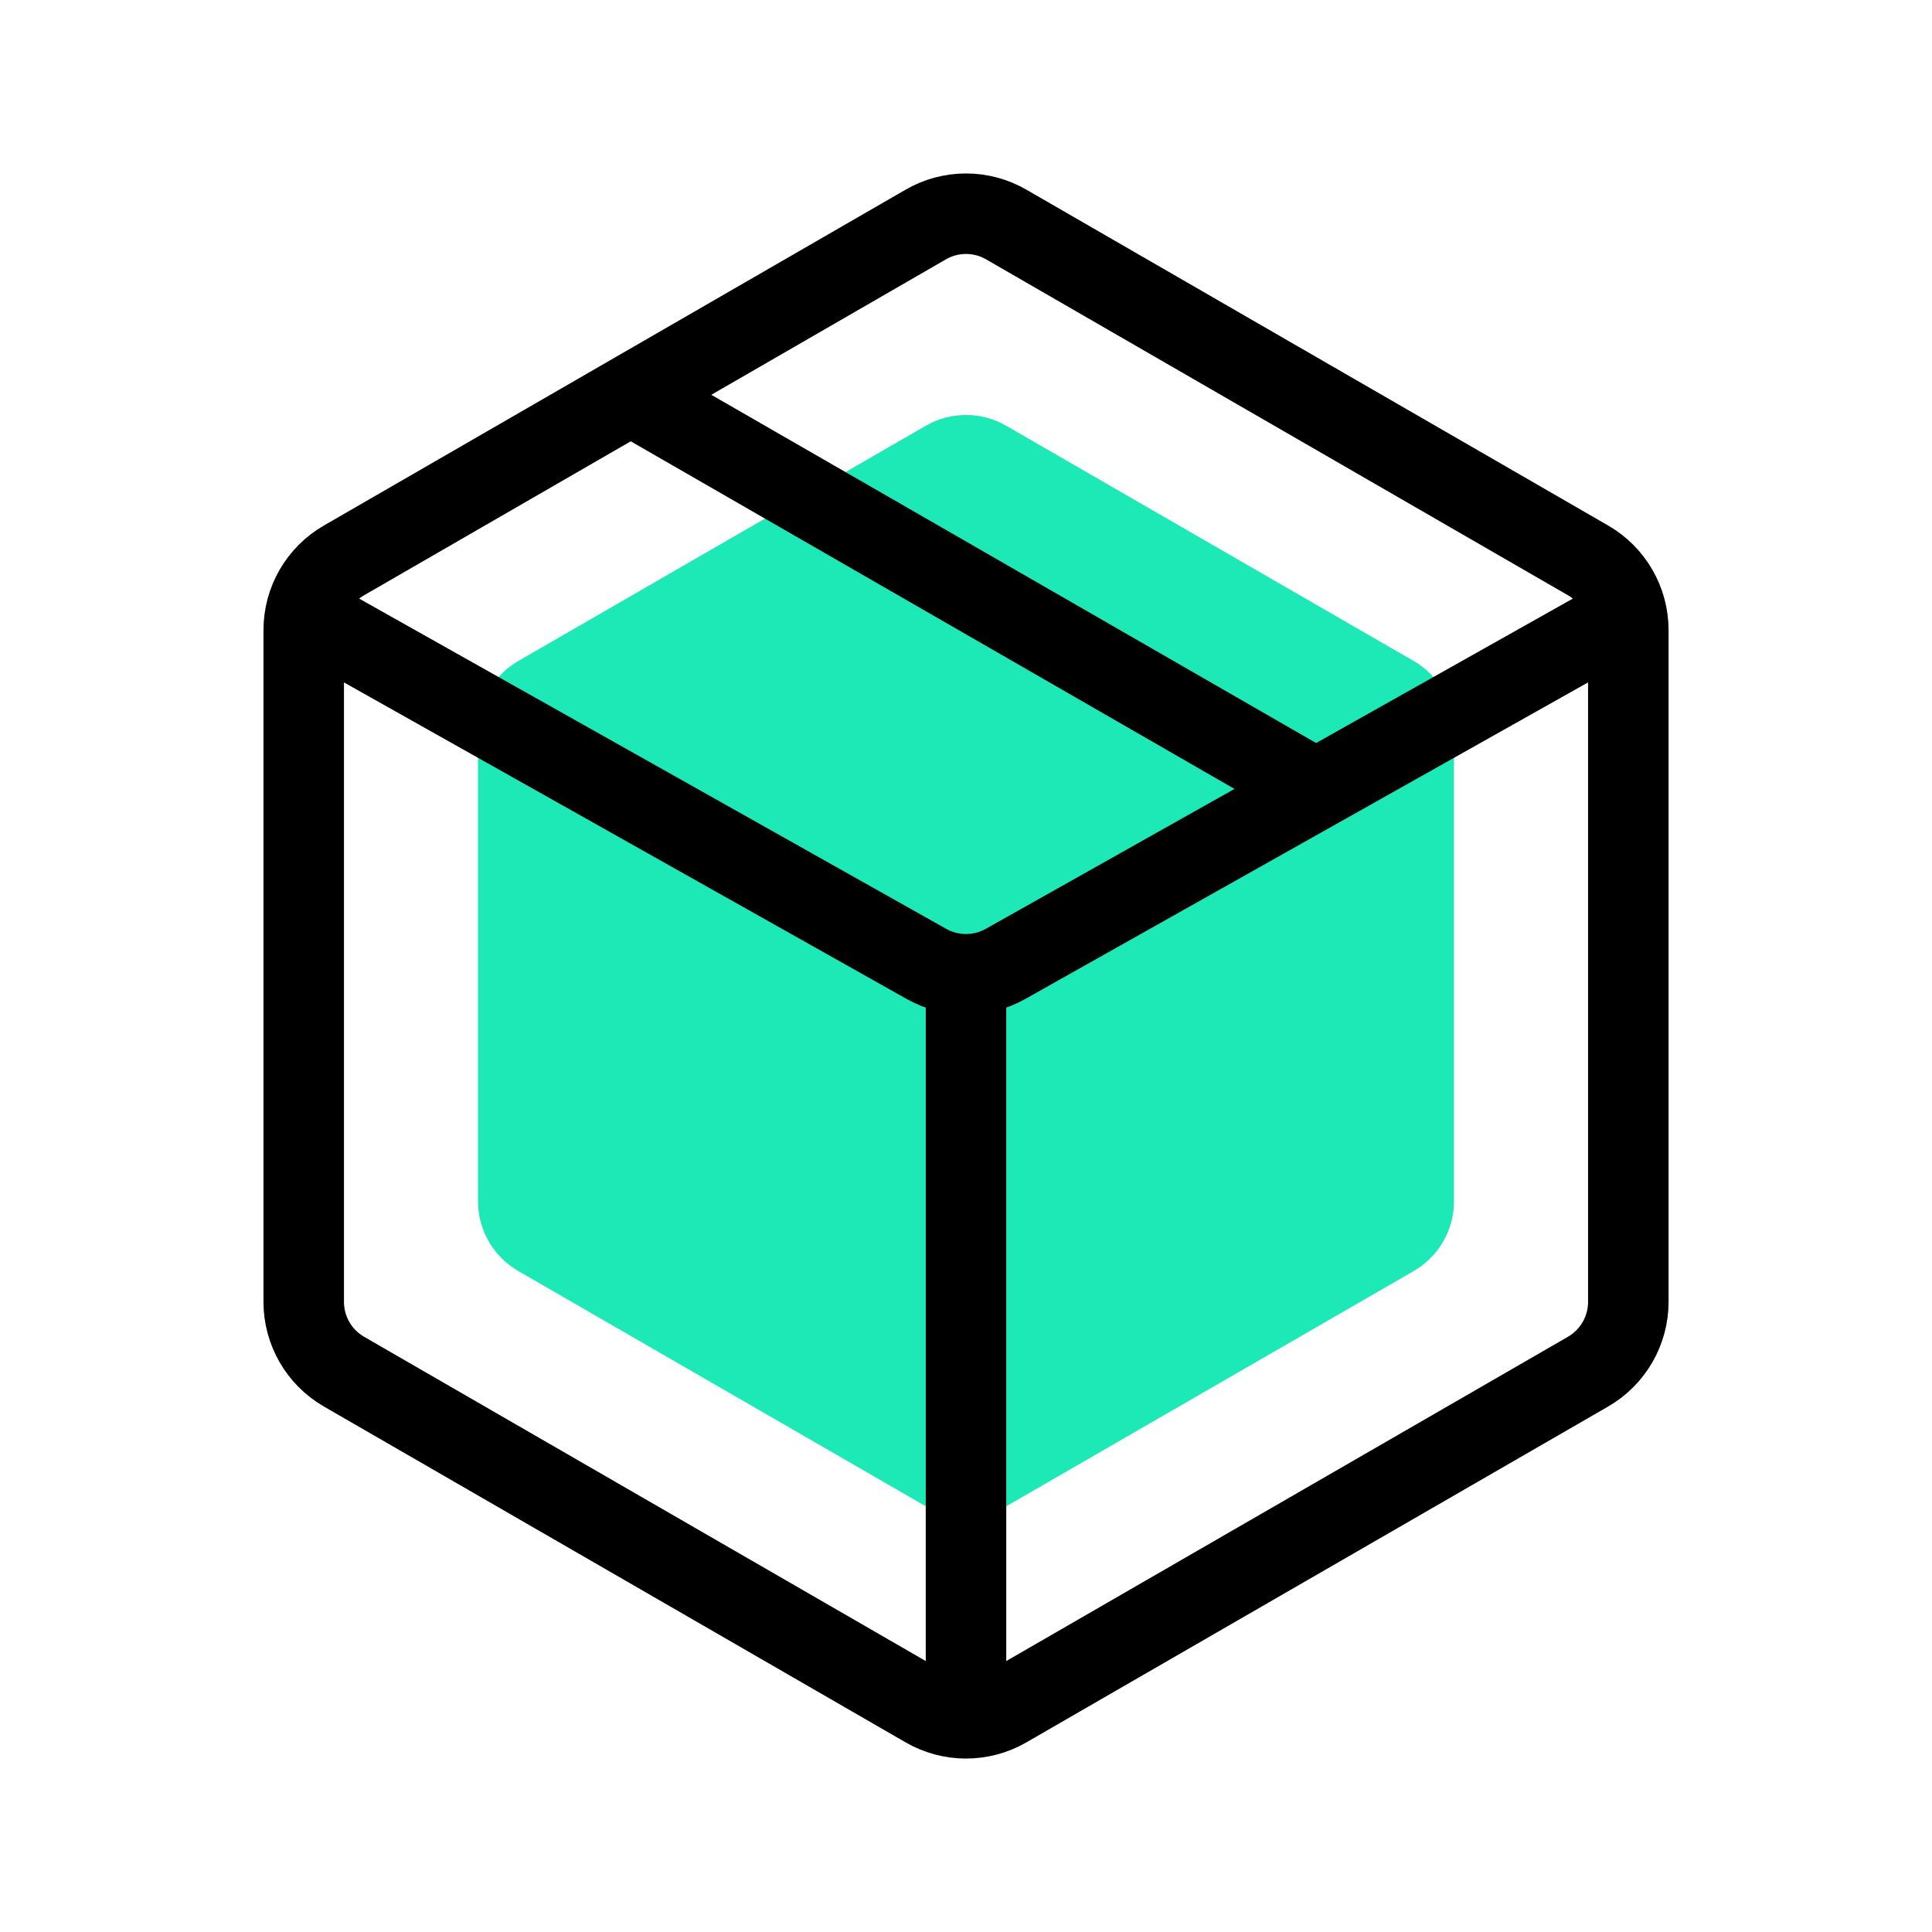 <svg width="48" height="48" viewBox="0 0 48 48" fill="none" xmlns="http://www.w3.org/2000/svg">
<path d="M23 5.578C23.619 5.22 24.381 5.22 25 5.578L39.455 13.923C40.073 14.28 40.455 14.94 40.455 15.655V32.346C40.455 33.06 40.073 33.72 39.455 34.078L25 42.423C24.381 42.78 23.619 42.78 23 42.423L8.546 34.078C7.927 33.72 7.546 33.06 7.546 32.346V15.655C7.546 14.94 7.927 14.28 8.546 13.923L23 5.578Z" stroke="black" stroke-width="2" stroke-linecap="round"/>
<path d="M23 10.578C23.619 10.22 24.381 10.22 25 10.578L35.124 16.423C35.743 16.78 36.124 17.44 36.124 18.155V29.846C36.124 30.56 35.743 31.22 35.124 31.578L25 37.423C24.381 37.78 23.619 37.78 23 37.423L12.876 31.578C12.257 31.22 11.876 30.56 11.876 29.846V18.155C11.876 17.44 12.257 16.78 12.876 16.423L23 10.578Z" fill="#1DE9B6"/>
<path d="M40 15.5L24.98 23.949C24.372 24.291 23.628 24.291 23.019 23.949L8 15.5" stroke="black" stroke-width="2" stroke-linecap="round"/>
<path d="M32.5 19.5L16 10" stroke="black" stroke-width="2" stroke-linecap="round"/>
<path d="M24 42.5L24 24.857" stroke="black" stroke-width="2" stroke-linecap="round"/>
</svg>
